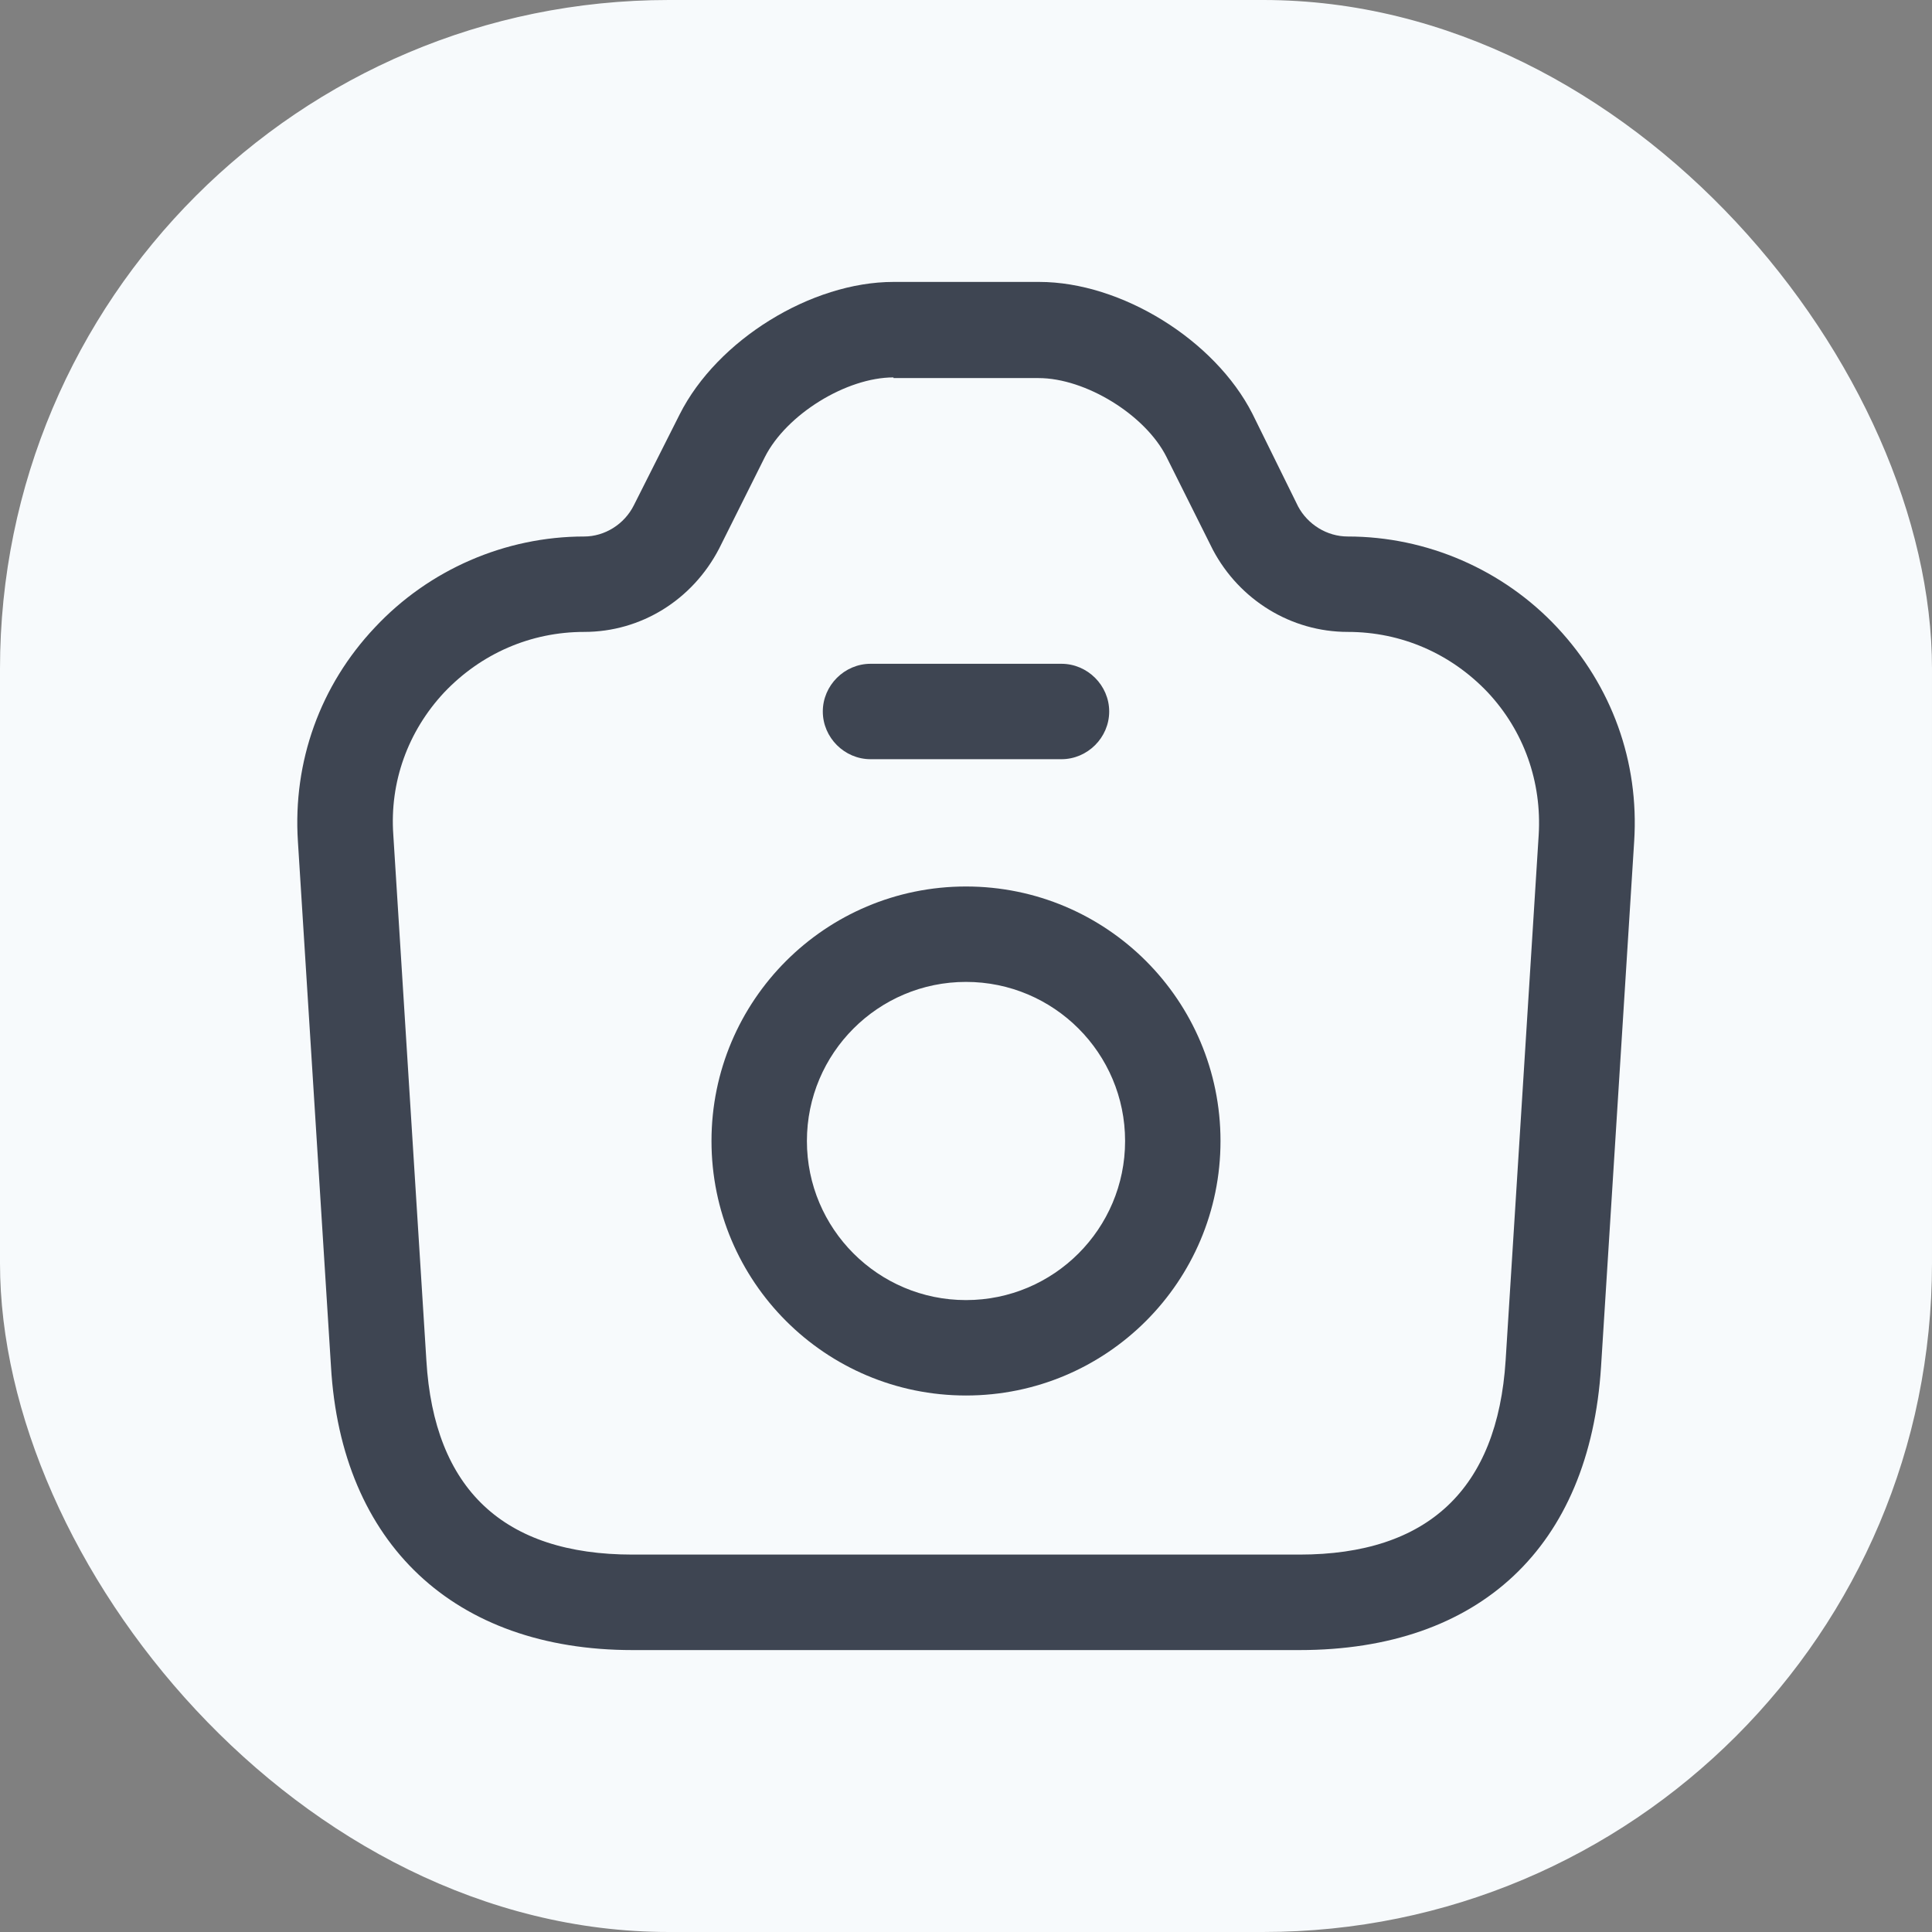 <svg width="26" height="26" viewBox="0 0 26 26" fill="none" xmlns="http://www.w3.org/2000/svg">
<rect x="0" y="0" width="26" height="26" fill="#808080" stroke="none"/>
<rect width="26" height="26" rx="9" fill="#F7FAFC"/>
<g clip-path="url(#clip0_3551_8710)">
<path d="M17.487 22.206H8.513C6.115 22.206 4.591 20.776 4.454 18.386L4.009 11.322C3.94 10.251 4.308 9.224 5.045 8.444C5.773 7.665 6.8 7.22 7.862 7.22C8.136 7.22 8.402 7.057 8.53 6.8L9.147 5.576C9.652 4.574 10.919 3.794 12.024 3.794H13.985C15.09 3.794 16.348 4.574 16.854 5.567L17.47 6.817C17.599 7.057 17.856 7.22 18.138 7.22C19.2 7.22 20.228 7.665 20.956 8.444C21.692 9.232 22.06 10.251 21.992 11.322L21.546 18.395C21.392 20.818 19.911 22.206 17.487 22.206ZM12.024 5.079C11.39 5.079 10.585 5.576 10.294 6.149L9.678 7.382C9.318 8.076 8.624 8.504 7.862 8.504C7.143 8.504 6.475 8.795 5.978 9.318C5.49 9.84 5.242 10.525 5.293 11.236L5.738 18.309C5.841 20.039 6.775 20.921 8.513 20.921H17.487C19.217 20.921 20.151 20.039 20.262 18.309L20.707 11.236C20.75 10.525 20.51 9.84 20.022 9.318C19.525 8.795 18.858 8.504 18.138 8.504C17.376 8.504 16.682 8.076 16.323 7.4L15.698 6.149C15.415 5.584 14.61 5.088 13.976 5.088H12.024V5.079Z" fill="#3E4552"/>
<path d="M14.284 10.217H11.716C11.364 10.217 11.073 9.926 11.073 9.575C11.073 9.224 11.364 8.933 11.716 8.933H14.284C14.636 8.933 14.927 9.224 14.927 9.575C14.927 9.926 14.636 10.217 14.284 10.217Z" fill="#3E4552"/>
<path d="M13 18.78C11.108 18.78 9.575 17.247 9.575 15.355C9.575 13.463 11.108 11.93 13 11.93C14.893 11.93 16.425 13.463 16.425 15.355C16.425 17.247 14.893 18.78 13 18.78ZM13 13.214C11.818 13.214 10.859 14.173 10.859 15.355C10.859 16.537 11.818 17.496 13 17.496C14.182 17.496 15.141 16.537 15.141 15.355C15.141 14.173 14.182 13.214 13 13.214Z" fill="#3E4552"/>
</g>
<defs>
<clipPath id="clip0_3551_8710">
<rect width="24" height="24" fill="white" transform="translate(1 1)"/>
</clipPath>
</defs>
</svg>
